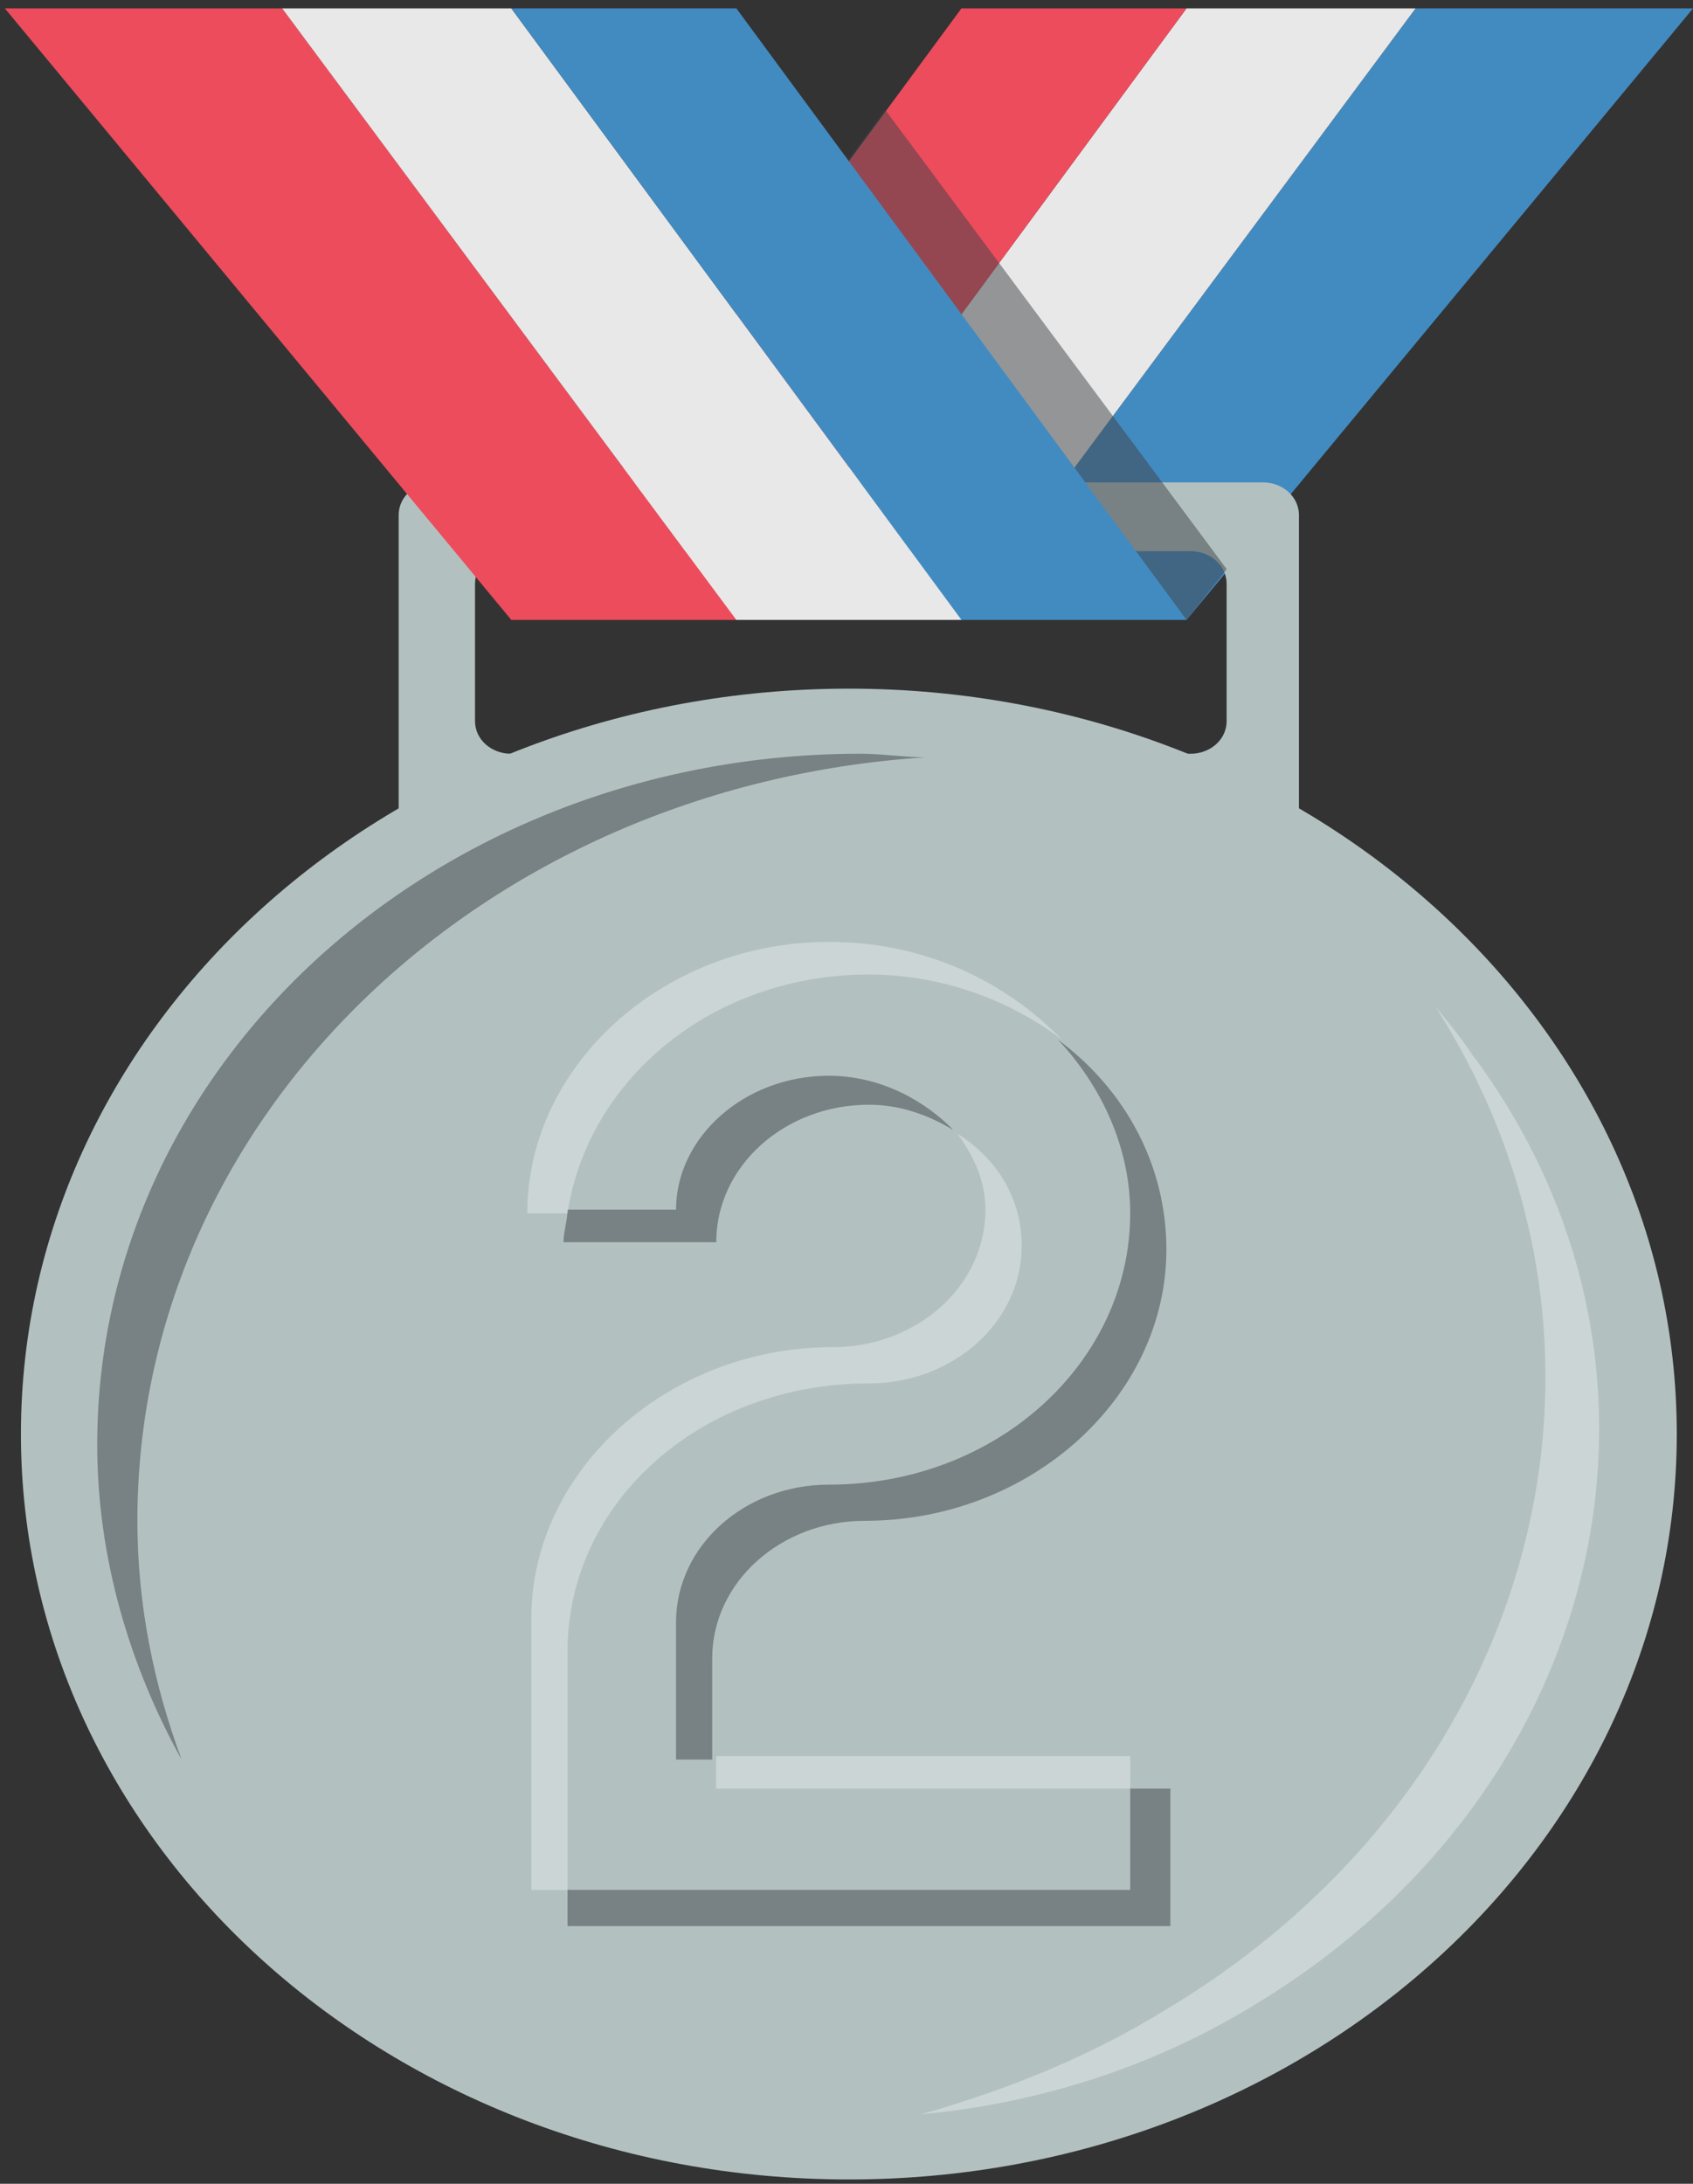 <svg width="38" height="49" viewBox="0 0 38 49" fill="none" xmlns="http://www.w3.org/2000/svg">
<rect x="0" y="0" width="38" height="49" fill="#333333" stroke="none"/>
<path d="M31.776 0.188L21.582 13.909H26.634L38.001 0.188H31.776Z" fill="#428BC1"/>
<path d="M26.632 0.188L16.529 13.909H21.581L31.774 0.188H26.632Z" fill="#E8E8E8"/>
<path d="M21.58 0.188L11.477 13.909H16.528L26.632 0.188H21.58Z" fill="#ED4C5C"/>
<path d="M19.053 48.903C29.316 48.903 37.636 41.414 37.636 32.177C37.636 22.94 29.316 15.452 19.053 15.452C8.79 15.452 0.47 22.94 0.47 32.177C0.47 41.414 8.79 48.903 19.053 48.903Z" fill="#B2C1C0"/>
<path d="M9.76 10.824C9.309 10.824 8.948 11.149 8.948 11.555V18.375C8.948 18.781 9.309 19.106 9.76 19.106H28.343C28.794 19.106 29.155 18.781 29.155 18.375V11.555C29.155 11.149 28.794 10.824 28.343 10.824H9.76ZM27.532 16.183C27.532 16.589 27.171 16.913 26.72 16.913H11.474C11.023 16.913 10.662 16.589 10.662 16.183V13.098C10.662 12.692 11.023 12.367 11.474 12.367H26.72C27.171 12.367 27.532 12.692 27.532 13.098V16.183Z" fill="#B2C1C0"/>
<path opacity="0.5" d="M3.084 34.124C3.084 25.031 10.842 17.643 20.765 16.993C20.314 16.993 19.773 16.912 19.322 16.912C9.85 16.912 2.182 23.813 2.182 32.419C2.182 34.936 2.904 37.372 4.077 39.483C3.445 37.778 3.084 35.992 3.084 34.124Z" fill="#3E4347"/>
<path opacity="0.33" d="M26.181 45.086C34.57 40.053 37.096 30.229 32.225 22.597C32.495 22.921 32.766 23.246 33.036 23.652C38.269 30.634 36.104 40.134 28.255 44.924C25.91 46.386 23.294 47.197 20.678 47.441C22.662 46.873 24.467 46.142 26.181 45.086Z" fill="white"/>
<path d="M11.476 13.909H16.528L6.334 0.188H0.109L11.476 13.909Z" fill="#ED4C5C"/>
<path d="M16.527 13.909H21.579L11.476 0.188H6.333L16.527 13.909Z" fill="#E8E8E8"/>
<path opacity="0.5" d="M19.867 2.461L17.341 5.871L23.295 13.909H26.633L27.535 12.772L19.867 2.461Z" fill="#3E4347"/>
<path d="M21.58 13.909H26.632L16.528 0.188H11.477L21.58 13.909Z" fill="#428BC1"/>
<path opacity="0.5" d="M18.602 24.138C16.707 24.138 15.174 25.518 15.174 27.142H12.738C12.738 27.386 12.648 27.629 12.648 27.873H16.076C16.076 26.168 17.61 24.788 19.504 24.788C20.226 24.788 20.857 25.031 21.398 25.356C20.767 24.706 19.774 24.138 18.602 24.138ZM25.368 42.406H12.738V43.218H26.27V40.133H25.368V42.406ZM18.602 33.313C16.707 33.313 15.174 34.693 15.174 36.398V39.483H15.986V37.21C15.986 35.505 17.519 34.124 19.414 34.124C23.112 34.124 26.18 31.364 26.18 28.035C26.18 26.168 25.277 24.463 23.744 23.326C24.736 24.382 25.368 25.762 25.368 27.223C25.368 30.552 22.391 33.313 18.602 33.313Z" fill="#3E4347"/>
<path opacity="0.33" d="M16.076 39.403H25.367V40.133H16.076V39.403ZM19.504 31.04C21.398 31.04 22.932 29.66 22.932 27.955C22.932 26.899 22.39 26.006 21.488 25.438C21.849 25.925 22.12 26.493 22.12 27.143C22.12 28.848 20.586 30.228 18.692 30.228C14.993 30.228 11.926 32.989 11.926 36.317V42.407H12.738V37.048C12.738 33.719 15.715 31.04 19.504 31.04ZM19.504 21.866C21.128 21.866 22.661 22.434 23.834 23.327C22.571 22.028 20.767 21.135 18.602 21.135C14.903 21.135 11.836 23.895 11.836 27.224H12.738C13.189 24.22 15.986 21.866 19.504 21.866Z" fill="white"/>
</svg>
